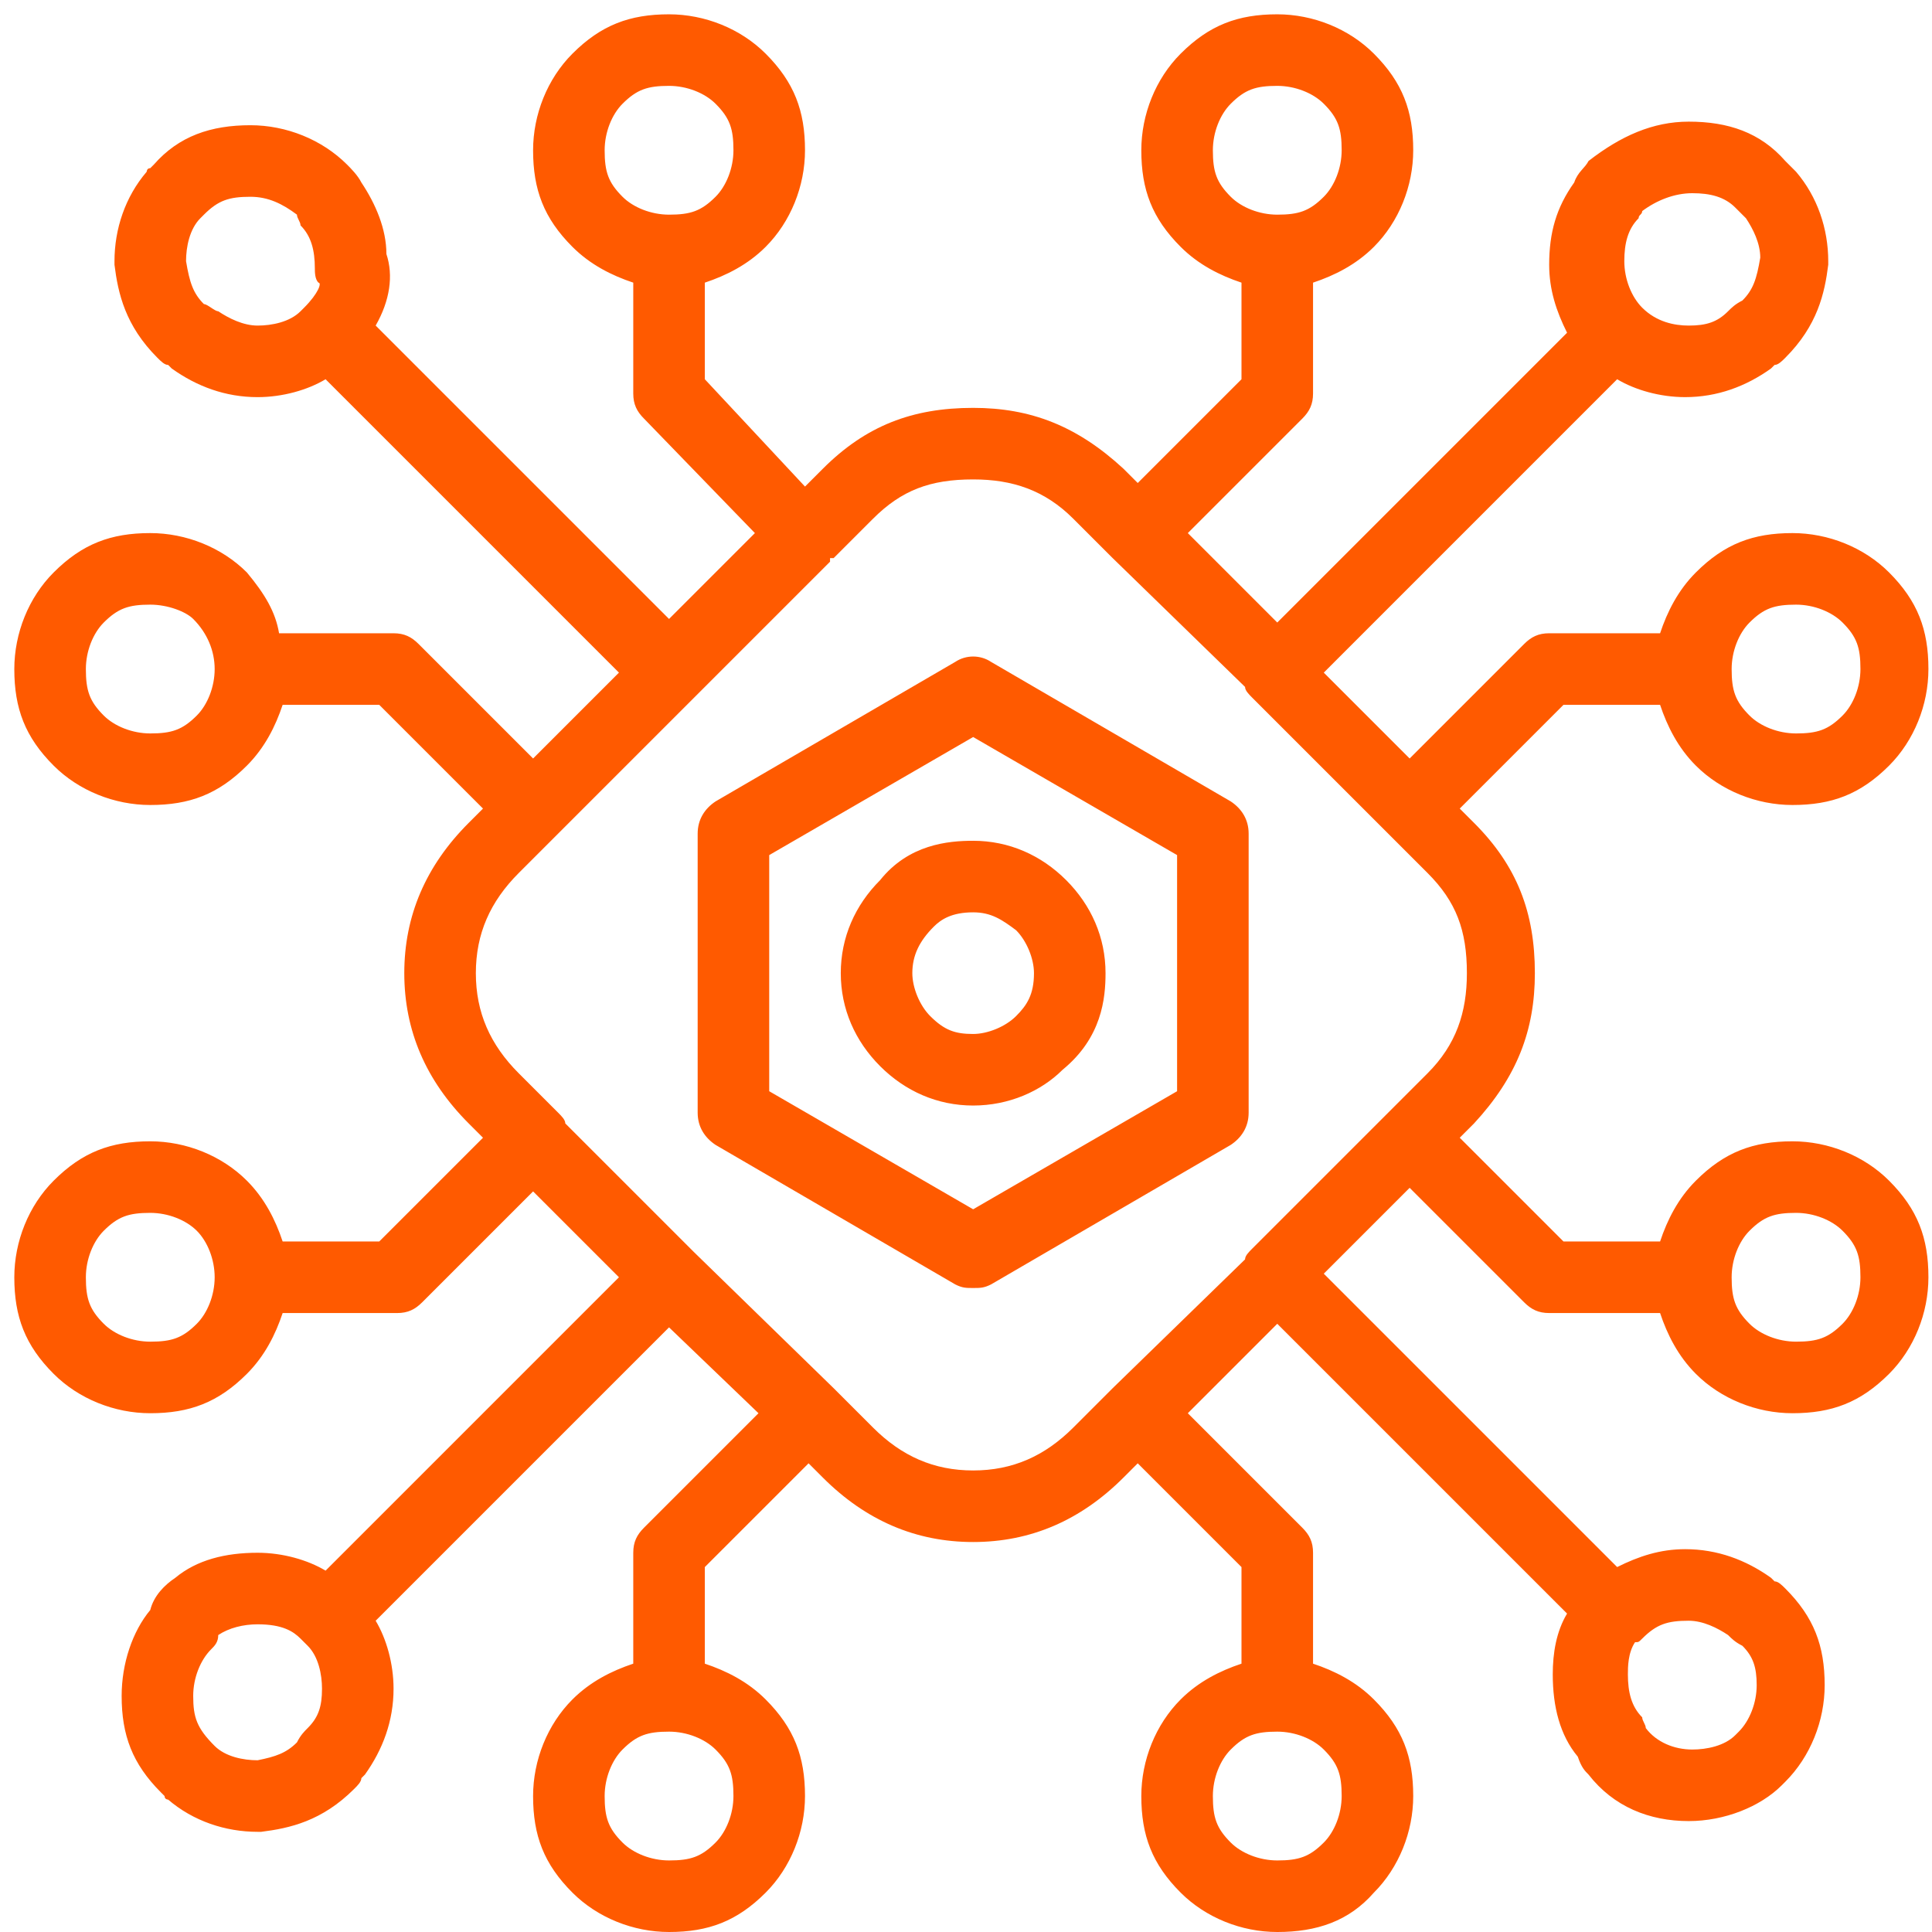 <svg width="54" height="54" viewBox="0 0 54 54" xmlns="http://www.w3.org/2000/svg"><title>aws_icon3</title><path d="M35.7 54c-1 0-2-.4-2.7-1.1-.8-.8-1.1-1.6-1.1-2.7 0-1 .4-2 1.1-2.7.5-.5 1.1-.8 1.7-1v-2.7l-2.9-2.9-.4.4c-1.2 1.2-2.6 1.8-4.2 1.8s-3-.6-4.2-1.8l-.4-.4-2.9 2.9v2.7c.6.2 1.2.5 1.7 1 .8.8 1.1 1.6 1.1 2.7 0 1-.4 2-1.1 2.7-.8.8-1.6 1.1-2.7 1.1-1 0-2-.4-2.7-1.1-.8-.8-1.1-1.6-1.1-2.7 0-1 .4-2 1.1-2.7.5-.5 1.1-.8 1.7-1v-3.1c0-.3.1-.5.3-.7l3.2-3.2-2.5-2.4-8.2 8.2c.3.5.5 1.2.5 1.9 0 .9-.3 1.7-.8 2.4l-.1.1c0 .1-.1.2-.2.3-.9.9-1.8 1.1-2.6 1.2h-.1c-.9 0-1.8-.3-2.5-.9 0 0-.1 0-.1-.1l-.1-.1c-.8-.8-1.1-1.6-1.1-2.7 0-.9.3-1.8.8-2.4.1-.4.4-.7.7-.9.6-.5 1.4-.7 2.3-.7.7 0 1.4.2 1.9.5l8.2-8.2-2.4-2.4-3.1 3.1c-.2.2-.4.3-.7.3H7.9c-.2.6-.5 1.2-1 1.7-.8.8-1.6 1.1-2.7 1.1-1 0-2-.4-2.7-1.1-.8-.8-1.1-1.6-1.1-2.7 0-1 .4-2 1.1-2.7.8-.8 1.6-1.1 2.7-1.1 1 0 2 .4 2.7 1.1.5.5.8 1.1 1 1.7h2.7l2.9-2.9-.4-.4c-1.2-1.2-1.8-2.6-1.8-4.2s.6-3 1.8-4.2l.4-.4-2.9-2.9H7.9c-.2.6-.5 1.2-1 1.7-.8.8-1.6 1.1-2.7 1.1-1 0-2-.4-2.7-1.1-.8-.8-1.1-1.6-1.1-2.7 0-1 .4-2 1.1-2.7.8-.8 1.6-1.1 2.7-1.1 1 0 2 .4 2.7 1.1.5.6.8 1.1.9 1.7H11c.3 0 .5.1.7.3l3.2 3.2 2.4-2.4-8.2-8.2c-.5.3-1.2.5-1.9.5-.9 0-1.7-.3-2.4-.8l-.1-.1c-.1 0-.2-.1-.3-.2-.9-.9-1.1-1.8-1.2-2.6v-.1c0-.9.3-1.8.9-2.5 0 0 0-.1.1-.1l.1-.1C5 3.8 5.9 3.5 7 3.5c1 0 2 .4 2.7 1.1.1.1.3.3.4.5.4.6.7 1.3.7 2 .2.6.1 1.3-.3 2l8.2 8.2 2.4-2.4-3.1-3.2c-.2-.2-.3-.4-.3-.7V7.9c-.6-.2-1.2-.5-1.7-1-.8-.8-1.1-1.6-1.1-2.7 0-1 .4-2 1.1-2.7.8-.8 1.6-1.1 2.7-1.1 1 0 2 .4 2.7 1.1.8.8 1.1 1.6 1.1 2.7 0 1-.4 2-1.1 2.7-.5.5-1.1.8-1.7 1v2.7l2.8 3 .5-.5c1.2-1.2 2.5-1.7 4.2-1.7 1.6 0 2.9.5 4.2 1.7l.4.4 2.9-2.9V7.9c-.6-.2-1.2-.5-1.7-1-.8-.8-1.1-1.6-1.1-2.7 0-1 .4-2 1.1-2.7.8-.8 1.6-1.1 2.7-1.1 1 0 2 .4 2.7 1.1.8.8 1.1 1.6 1.1 2.7 0 1-.4 2-1.1 2.7-.5.5-1.1.8-1.7 1V11c0 .3-.1.5-.3.7l-3.2 3.2 2.5 2.5 8.1-8.1c-.3-.6-.5-1.2-.5-1.9 0-.9.2-1.6.7-2.3.1-.3.3-.4.4-.6.9-.7 1.8-1.1 2.8-1.1 1.1 0 2 .3 2.7 1.1l.1.1.2.2c.6.7.9 1.6.9 2.5v.1c-.1.8-.3 1.7-1.2 2.6-.1.1-.2.2-.3.2l-.1.1c-.7.5-1.5.8-2.4.8-.7 0-1.4-.2-1.9-.5L37 18.8l2.4 2.4 3.2-3.2c.2-.2.4-.3.7-.3h3.1c.2-.6.5-1.2 1-1.7.8-.8 1.6-1.1 2.7-1.1 1 0 2 .4 2.7 1.1.8.8 1.1 1.6 1.1 2.7 0 1-.4 2-1.1 2.7-.8.8-1.6 1.1-2.7 1.1-1 0-2-.4-2.7-1.1-.5-.5-.8-1.1-1-1.7h-2.7l-2.9 2.9.4.4c1.2 1.2 1.7 2.5 1.7 4.2 0 1.6-.5 2.9-1.7 4.2l-.4.4 2.9 2.9h2.7c.2-.6.5-1.2 1-1.7.8-.8 1.6-1.1 2.7-1.1 1 0 2 .4 2.7 1.1.8.8 1.1 1.6 1.1 2.7 0 1-.4 2-1.1 2.7-.8.8-1.6 1.1-2.7 1.1-1 0-2-.4-2.7-1.1-.5-.5-.8-1.1-1-1.7h-3.1c-.3 0-.5-.1-.7-.3l-3.2-3.2-2.4 2.4 8.2 8.2c.6-.3 1.2-.5 1.9-.5.9 0 1.7.3 2.4.8l.1.1c.1 0 .2.1.3.2.8.8 1.1 1.6 1.1 2.7 0 1-.4 2-1.1 2.7l-.1.1c-.6.6-1.6 1-2.6 1-1.1 0-2.1-.4-2.8-1.3-.1-.1-.2-.2-.3-.5-.5-.6-.7-1.4-.7-2.3 0-.6.1-1.2.4-1.7L35.7 37l-2.5 2.5 3.2 3.2c.2.2.3.4.3.7v3.1c.6.2 1.2.5 1.7 1 .8.8 1.1 1.6 1.1 2.7 0 1-.4 2-1.1 2.7-.7.8-1.6 1.1-2.7 1.1zm0-5.6c-.6 0-.9.1-1.3.5-.3.3-.5.8-.5 1.3 0 .6.1.9.5 1.3.3.3.8.5 1.3.5.6 0 .9-.1 1.3-.5.3-.3.5-.8.5-1.3 0-.6-.1-.9-.5-1.3-.3-.3-.8-.5-1.3-.5zm-17 0c-.6 0-.9.1-1.3.5-.3.3-.5.8-.5 1.3 0 .6.1.9.5 1.3.3.3.8.5 1.3.5.6 0 .9-.1 1.3-.5.3-.3.5-.8.5-1.3 0-.6-.1-.9-.5-1.3-.3-.3-.8-.5-1.3-.5zM6 48.8c.3.3.8.4 1.2.4.5-.1.8-.2 1.1-.5.1-.2.2-.3.3-.4.3-.3.4-.6.4-1.1 0-.4-.1-.9-.4-1.2l-.1-.1-.1-.1c-.2-.2-.5-.4-1.2-.4-.4 0-.8.1-1.1.3 0 .2-.1.3-.2.4-.3.3-.5.8-.5 1.3 0 .6.1.9.6 1.4zm40-.5s.1 0 0 0c.3.4.8.6 1.3.6.4 0 .9-.1 1.2-.4l.1-.1c.3-.3.5-.8.5-1.3s-.1-.8-.4-1.1c-.2-.1-.3-.2-.4-.3-.3-.2-.7-.4-1.1-.4-.6 0-.9.1-1.3.5-.1.1-.1.1-.2.1-.2.3-.2.7-.2.9 0 .5.1.9.4 1.2 0 .1.1.2.1.3zm-22.7-9.5l1.1 1.1c.8.8 1.7 1.2 2.8 1.2 1.1 0 2-.4 2.8-1.2l1.1-1.1 3.7-3.6c0-.1.1-.2.2-.3l4.9-4.9c.8-.8 1.1-1.7 1.1-2.8 0-1.2-.3-2-1.1-2.8L35 19.5c-.1-.1-.2-.2-.2-.3l-3.7-3.6-1.1-1.1c-.8-.8-1.7-1.1-2.8-1.1-1.2 0-2 .3-2.8 1.1l-1.1 1.1h-.1v.1l-8.7 8.7c-.8.8-1.2 1.7-1.2 2.8 0 1.1.4 2 1.2 2.8l1.1 1.1c.1.1.2.2.2.3l3.6 3.6 3.9 3.8zm25.1-3.1c0 .6.1.9.5 1.3.3.3.8.5 1.3.5.6 0 .9-.1 1.3-.5.3-.3.5-.8.5-1.3 0-.6-.1-.9-.5-1.3-.3-.3-.8-.5-1.3-.5-.6 0-.9.1-1.3.5-.3.3-.5.8-.5 1.3zM4.2 33.9c-.6 0-.9.1-1.3.5-.3.3-.5.8-.5 1.3 0 .6.1.9.5 1.3.3.3.8.5 1.3.5.6 0 .9-.1 1.3-.5.3-.3.5-.8.5-1.3s-.2-1-.5-1.3c-.3-.3-.8-.5-1.3-.5zm44.2-15.2c0 .6.1.9.5 1.3.3.3.8.5 1.3.5.6 0 .9-.1 1.3-.5.3-.3.5-.8.5-1.3 0-.6-.1-.9-.5-1.3-.3-.3-.8-.5-1.3-.5-.6 0-.9.1-1.3.5-.3.3-.5.8-.5 1.3zM4.2 16.9c-.6 0-.9.1-1.3.5-.3.3-.5.8-.5 1.3 0 .6.1.9.5 1.3.3.3.8.5 1.3.5.6 0 .9-.1 1.3-.5.3-.3.5-.8.5-1.3s-.2-1-.6-1.4c-.2-.2-.7-.4-1.2-.4zm41.7-8.3c.4.4.9.5 1.3.5.5 0 .8-.1 1.1-.4.1-.1.2-.2.4-.3.3-.3.4-.6.5-1.2 0-.4-.2-.8-.4-1.1l-.3-.3c-.3-.3-.7-.4-1.2-.4s-1 .2-1.4.5c0 .1-.1.1-.1.2-.3.3-.4.7-.4 1.2s.2 1 .5 1.3zm-39.8.1c.3.2.7.4 1.1.4.4 0 .9-.1 1.2-.4l.1-.1c.4-.4.5-.7.4-.7-.1-.1-.1-.3-.1-.4 0-.5-.1-.9-.4-1.2 0-.1-.1-.2-.1-.3-.4-.3-.8-.5-1.3-.5-.6 0-.9.1-1.3.5l-.1.1c-.3.3-.4.8-.4 1.2.1.6.2.9.5 1.2.1 0 .3.2.4.2zm29.6-6.3c-.6 0-.9.1-1.3.5-.3.3-.5.8-.5 1.3 0 .6.1.9.5 1.3.3.3.8.5 1.3.5.6 0 .9-.1 1.3-.5.3-.3.5-.8.5-1.3 0-.6-.1-.9-.5-1.3-.3-.3-.8-.5-1.3-.5zm-17 0c-.6 0-.9.1-1.3.5-.3.3-.5.8-.5 1.3 0 .6.1.9.5 1.3.3.3.8.5 1.3.5.6 0 .9-.1 1.3-.5.3-.3.5-.8.5-1.3 0-.6-.1-.9-.5-1.3-.3-.3-.8-.5-1.3-.5zM27.2 36c-.2 0-.3 0-.5-.1L20 32c-.3-.2-.5-.5-.5-.9v-7.8c0-.4.2-.7.5-.9l6.7-3.9c.3-.2.7-.2 1 0l6.7 3.9c.3.2.5.5.5.9v7.8c0 .4-.2.7-.5.9l-6.7 3.9c-.2.1-.3.1-.5.1zm-5.7-5.5l5.7 3.3 5.7-3.3v-6.6l-5.7-3.3-5.7 3.3v6.6zm5.7.4c-1 0-1.9-.4-2.6-1.1-.7-.7-1.1-1.6-1.1-2.6s.4-1.9 1.1-2.6c.8-1 1.9-1.1 2.6-1.1 1 0 1.9.4 2.6 1.1.7.7 1.1 1.6 1.1 2.6 0 .7-.1 1.8-1.2 2.7-.6.6-1.5 1-2.5 1zm0-5.4c-.6 0-.9.2-1.1.4-.4.4-.6.8-.6 1.3 0 .4.2.9.5 1.2.4.4.7.5 1.2.5.4 0 .9-.2 1.2-.5.3-.3.5-.6.5-1.2 0-.4-.2-.9-.5-1.2-.4-.3-.7-.5-1.2-.5z" fill="#FF5A00" fill-rule="nonzero"/></svg>